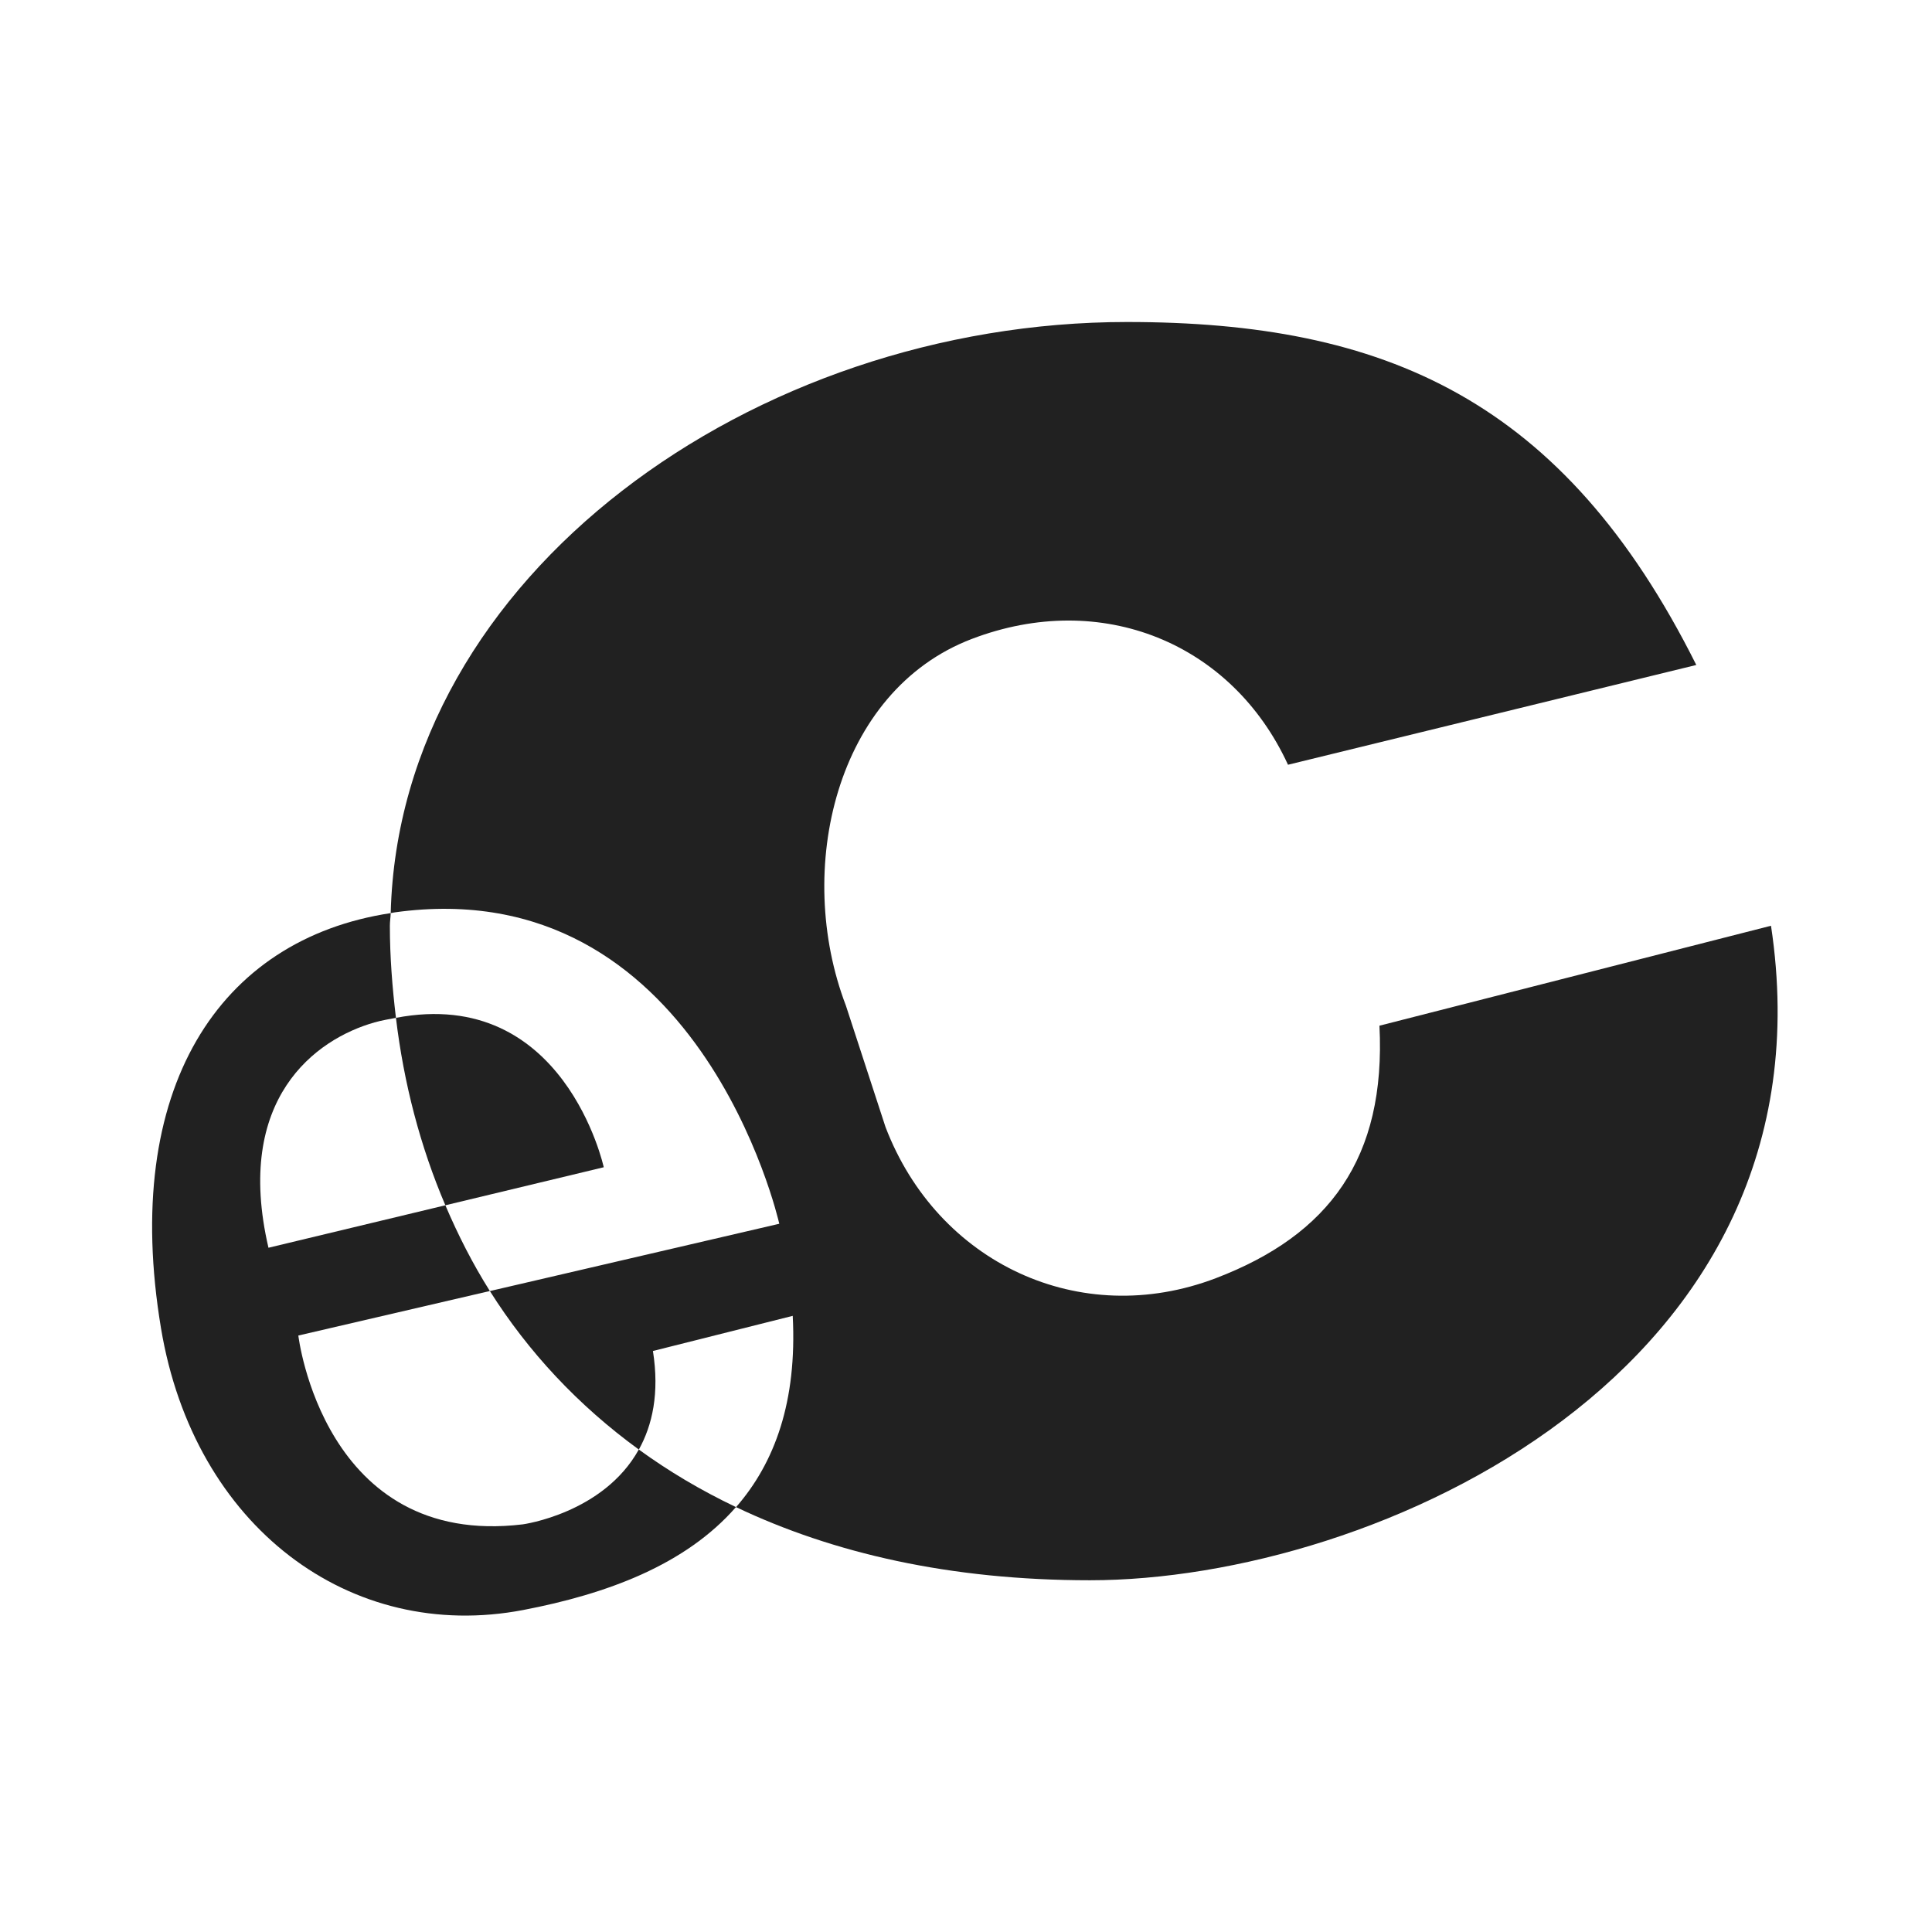 <svg xmlns="http://www.w3.org/2000/svg"  viewBox="0 0 48 48" width="1600px" height="1600px"><path fill="#212121" d="M9.837,25.288c0.195,1.626,0.603,3.193,1.228,4.657L15,29C15,29,14.021,24.489,9.837,25.288z"/><path fill="#212121" d="M44,23l-9.728,2.483c0.167,3.297-1.257,5.2-4.062,6.272C26.831,33.046,23.291,31.379,22,28 l-0.984-3.016c-1.291-3.379-0.253-7.818,3.126-9.109C27.369,14.642,30.608,15.973,32,19l10.144-2.479C38.84,9.915,34.395,8,28,8 C18.728,8,9.925,14.284,9.707,22.686c0.035-0.005,0.068-0.015,0.103-0.019c7.536-1.046,9.525,7.623,9.551,7.737l-7.19,1.672 c0.949,1.505,2.186,2.836,3.701,3.938c0.336-0.606,0.515-1.398,0.35-2.449l3.473-0.873c0.11,2.124-0.444,3.648-1.408,4.752 c2.406,1.145,5.319,1.817,8.793,1.817C34.163,39.261,45.676,34.09,44,23z"/><g><path fill="#212121" d="M12.989,37.872c-4.955,0.598-5.577-4.691-5.577-4.691l4.758-1.106 c-0.427-0.677-0.79-1.392-1.105-2.13L6.67,31c-0.862-3.707,1.177-5.186,2.633-5.598c0.187-0.053,0.359-0.08,0.534-0.114 C9.747,24.534,9.686,23.773,9.686,23c0-0.107,0.018-0.209,0.021-0.314C5.439,23.333,3.008,27.049,4,33 c0.822,4.932,4.703,7.822,9,7c2.089-0.4,4.033-1.124,5.285-2.557c-0.874-0.416-1.677-0.894-2.414-1.43 C14.99,37.602,12.989,37.872,12.989,37.872z"/></g></svg>